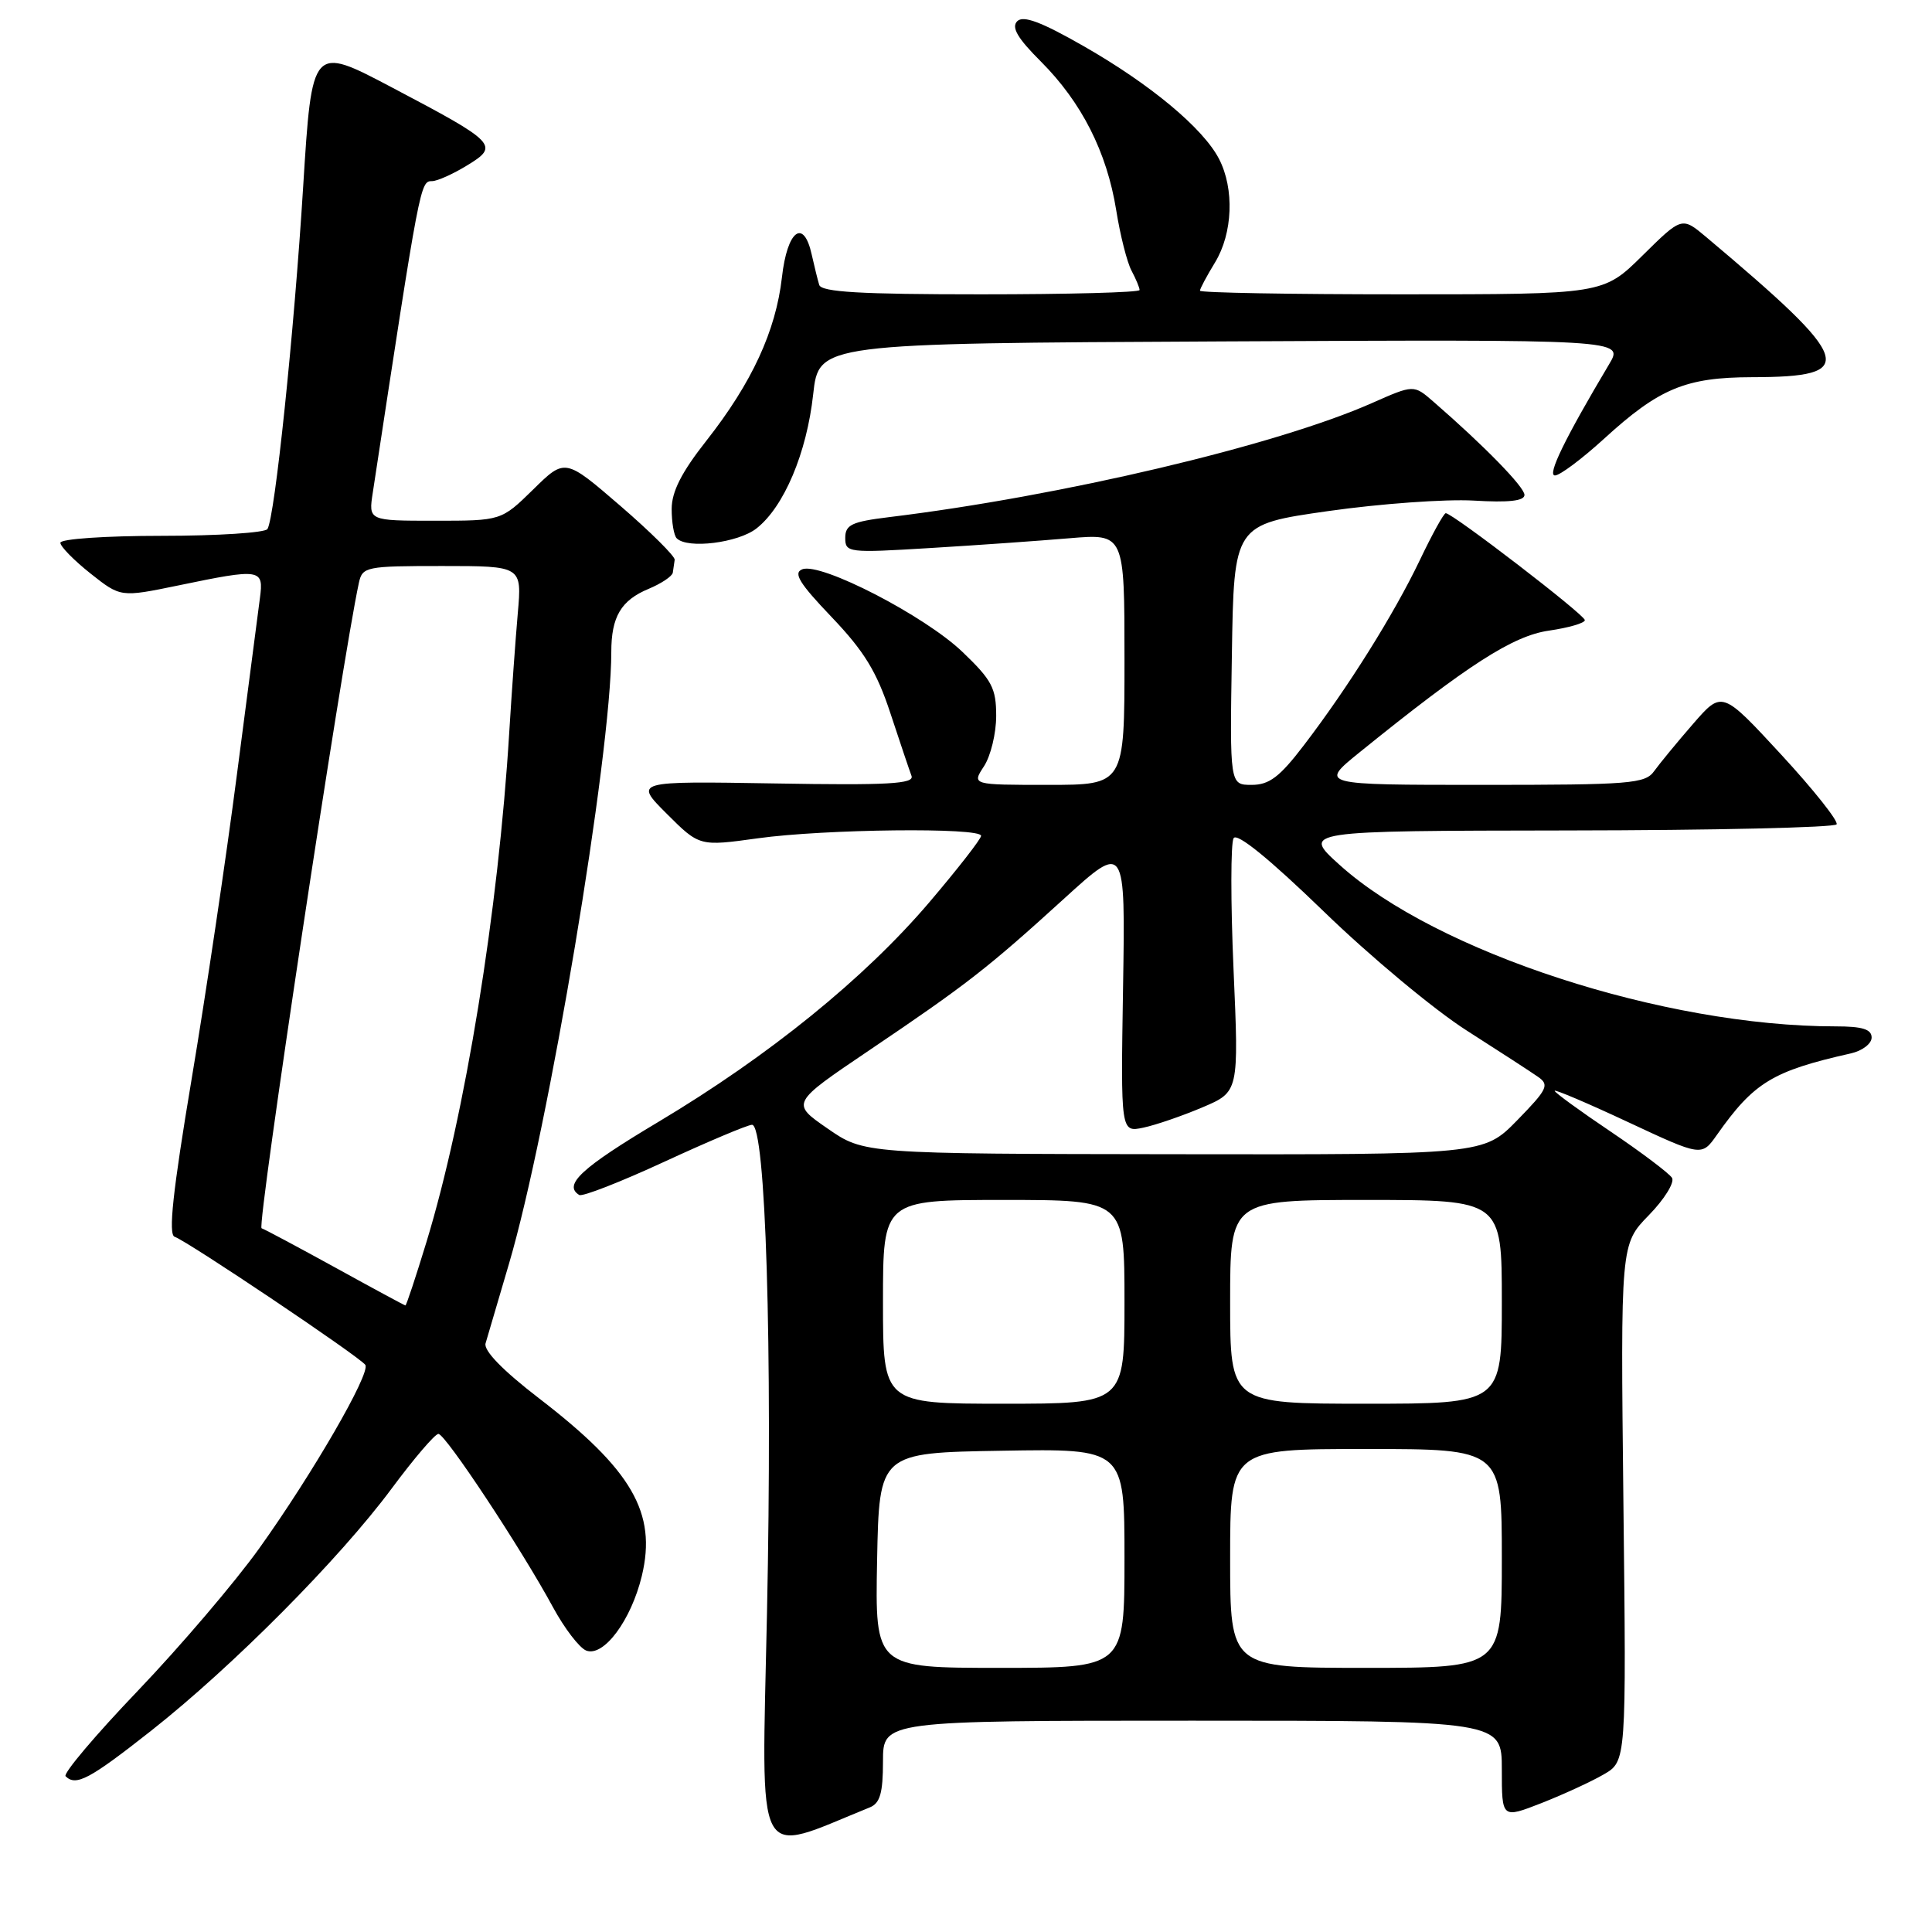 <?xml version="1.0" encoding="UTF-8" standalone="no"?>
<!DOCTYPE svg PUBLIC "-//W3C//DTD SVG 1.1//EN" "http://www.w3.org/Graphics/SVG/1.1/DTD/svg11.dtd" >
<svg xmlns="http://www.w3.org/2000/svg" xmlns:xlink="http://www.w3.org/1999/xlink" version="1.1" viewBox="0 0 256 256">
 <g >
 <path fill="currentColor"
d=" M 115.25 239.49 C 116.61 238.94 117.00 237.59 117.00 233.39 C 117.00 228.00 117.00 228.00 158.00 228.00 C 199.00 228.00 199.00 228.00 199.00 234.49 C 199.00 240.97 199.00 240.97 204.25 238.92 C 207.14 237.78 210.85 236.08 212.50 235.12 C 215.50 233.38 215.50 233.38 215.11 199.12 C 214.73 164.86 214.73 164.86 218.48 161.02 C 220.54 158.91 221.92 156.68 221.55 156.07 C 221.17 155.47 217.52 152.71 213.43 149.95 C 209.34 147.20 206.00 144.76 206.00 144.54 C 206.00 144.32 210.38 146.18 215.74 148.69 C 225.48 153.24 225.48 153.24 227.49 150.39 C 232.41 143.41 234.87 141.92 245.25 139.58 C 246.76 139.24 248.00 138.30 248.00 137.48 C 248.00 136.38 246.78 136.00 243.22 136.00 C 220.51 136.00 190.31 126.17 177.50 114.60 C 172.50 110.09 172.50 110.09 207.69 110.04 C 227.05 110.02 243.10 109.65 243.36 109.23 C 243.62 108.81 240.31 104.64 236.01 99.98 C 228.18 91.50 228.18 91.50 224.34 95.92 C 222.23 98.35 219.91 101.17 219.19 102.17 C 218.00 103.85 216.07 104.00 196.35 104.00 C 174.82 104.00 174.82 104.00 180.16 99.68 C 194.53 88.06 200.48 84.24 205.25 83.56 C 207.86 83.18 210.00 82.56 210.00 82.17 C 210.00 81.47 192.47 68.00 191.57 68.00 C 191.31 68.00 189.76 70.81 188.12 74.25 C 184.71 81.38 178.63 91.09 172.77 98.75 C 169.56 102.96 168.18 104.00 165.85 104.00 C 162.95 104.00 162.95 104.00 163.23 86.75 C 163.50 69.50 163.50 69.50 176.00 67.72 C 182.88 66.74 191.54 66.12 195.25 66.33 C 199.91 66.61 202.00 66.38 202.00 65.58 C 202.00 64.53 196.65 59.05 189.92 53.21 C 187.33 50.96 187.33 50.96 181.79 53.41 C 169.09 59.03 140.63 65.75 117.75 68.53 C 112.86 69.13 112.00 69.54 112.00 71.27 C 112.00 73.23 112.38 73.28 123.21 72.62 C 129.38 72.25 137.70 71.66 141.71 71.32 C 149.00 70.71 149.00 70.71 149.00 87.35 C 149.00 104.00 149.00 104.00 138.88 104.00 C 128.77 104.00 128.77 104.00 130.38 101.54 C 131.27 100.18 132.00 97.18 132.00 94.86 C 132.00 91.19 131.44 90.12 127.54 86.39 C 122.55 81.60 108.77 74.49 106.32 75.43 C 105.07 75.91 105.90 77.27 110.20 81.77 C 114.51 86.29 116.17 89.00 117.98 94.50 C 119.25 98.35 120.51 102.09 120.78 102.81 C 121.17 103.87 117.69 104.07 102.64 103.81 C 84.02 103.50 84.02 103.50 88.35 107.83 C 92.68 112.15 92.68 112.15 100.41 111.08 C 109.23 109.85 130.00 109.62 130.00 110.75 C 130.00 111.16 126.90 115.14 123.12 119.58 C 114.54 129.65 101.88 139.91 87.25 148.65 C 77.04 154.74 74.59 157.01 76.75 158.34 C 77.16 158.60 82.22 156.62 88.00 153.95 C 93.78 151.28 99.01 149.07 99.64 149.04 C 101.46 148.97 102.37 178.59 101.63 213.75 C 100.92 247.93 99.77 245.76 115.25 239.49 Z  M 20.03 229.33 C 30.81 220.83 44.97 206.58 51.89 197.25 C 54.85 193.26 57.64 190.00 58.09 190.00 C 59.02 190.00 69.08 205.22 73.27 212.96 C 74.80 215.78 76.78 218.36 77.68 218.71 C 79.99 219.59 83.63 214.70 85.05 208.80 C 87.05 200.46 83.75 194.76 71.43 185.29 C 66.62 181.59 64.06 178.96 64.34 178.00 C 64.58 177.18 65.97 172.45 67.43 167.50 C 72.67 149.77 81.00 100.01 81.00 86.40 C 81.00 81.72 82.29 79.54 85.96 78.02 C 87.63 77.32 89.07 76.36 89.15 75.88 C 89.23 75.40 89.34 74.62 89.40 74.17 C 89.45 73.71 86.21 70.49 82.19 67.02 C 74.87 60.71 74.87 60.71 70.65 64.86 C 66.42 69.00 66.42 69.00 57.62 69.00 C 48.82 69.00 48.82 69.00 49.40 65.25 C 55.68 24.01 55.68 24.00 57.27 24.00 C 57.95 23.99 60.03 23.06 61.89 21.92 C 66.20 19.30 65.82 18.90 51.92 11.58 C 41.34 6.00 41.34 6.00 40.17 24.75 C 38.97 44.09 36.42 68.51 35.44 70.10 C 35.13 70.59 28.83 71.00 21.44 71.00 C 13.97 71.00 8.00 71.41 8.00 71.92 C 8.00 72.42 9.80 74.25 11.99 75.99 C 15.98 79.15 15.98 79.15 23.60 77.58 C 34.58 75.30 34.96 75.36 34.44 79.25 C 34.20 81.04 32.84 91.50 31.41 102.50 C 29.99 113.50 27.28 131.72 25.39 142.99 C 22.89 157.92 22.28 163.59 23.14 163.88 C 24.83 164.44 47.81 179.88 48.41 180.86 C 49.11 181.99 41.39 195.33 34.34 205.18 C 31.13 209.66 23.90 218.14 18.28 224.02 C 12.65 229.90 8.34 235.01 8.69 235.36 C 10.06 236.72 11.84 235.78 20.03 229.33 Z  M 100.24 70.02 C 103.88 67.17 106.90 60.02 107.75 52.25 C 108.50 45.50 108.50 45.50 161.84 45.24 C 215.17 44.98 215.17 44.98 213.23 48.24 C 207.36 58.10 204.97 63.00 206.04 63.00 C 206.69 63.00 209.60 60.82 212.52 58.16 C 219.85 51.46 223.35 50.00 232.15 49.98 C 246.36 49.96 245.70 47.92 226.08 31.41 C 222.86 28.71 222.86 28.71 217.65 33.85 C 212.44 39.00 212.44 39.00 185.72 39.00 C 171.02 39.00 159.00 38.79 159.00 38.52 C 159.00 38.26 159.90 36.57 161.00 34.77 C 163.35 30.91 163.58 25.03 161.53 21.06 C 159.42 16.99 152.44 11.17 143.58 6.11 C 137.97 2.90 135.59 2.01 134.79 2.81 C 133.98 3.62 134.83 5.07 137.93 8.16 C 143.32 13.56 146.66 20.14 147.90 27.83 C 148.43 31.17 149.35 34.79 149.94 35.88 C 150.52 36.97 151.00 38.12 151.00 38.43 C 151.00 38.75 141.54 39.00 129.97 39.00 C 114.02 39.00 108.84 38.70 108.55 37.75 C 108.34 37.06 107.90 35.26 107.56 33.75 C 106.49 28.86 104.31 30.51 103.61 36.75 C 102.80 43.86 99.63 50.72 93.62 58.37 C 90.30 62.58 89.00 65.15 89.00 67.45 C 89.00 69.22 89.30 70.97 89.67 71.33 C 91.10 72.77 97.81 71.93 100.24 70.02 Z  M 116.22 206.75 C 116.50 192.50 116.50 192.50 132.75 192.23 C 149.00 191.95 149.00 191.95 149.00 206.48 C 149.00 221.00 149.00 221.00 132.47 221.00 C 115.95 221.00 115.95 221.00 116.22 206.75 Z  M 163.00 206.50 C 163.00 192.00 163.00 192.00 181.00 192.00 C 199.00 192.00 199.00 192.00 199.00 206.50 C 199.00 221.00 199.00 221.00 181.00 221.00 C 163.00 221.00 163.00 221.00 163.00 206.50 Z  M 117.00 172.50 C 117.00 159.00 117.00 159.00 133.00 159.00 C 149.00 159.00 149.00 159.00 149.00 172.50 C 149.00 186.00 149.00 186.00 133.00 186.00 C 117.00 186.00 117.00 186.00 117.00 172.50 Z  M 163.00 172.50 C 163.00 159.00 163.00 159.00 181.00 159.00 C 199.00 159.00 199.00 159.00 199.00 172.50 C 199.00 186.00 199.00 186.00 181.00 186.00 C 163.00 186.00 163.00 186.00 163.00 172.50 Z  M 109.65 149.53 C 104.80 146.18 104.80 146.18 115.15 139.19 C 128.07 130.47 130.85 128.31 140.98 119.09 C 149.12 111.68 149.12 111.68 148.81 130.86 C 148.50 150.05 148.50 150.05 151.50 149.42 C 153.15 149.07 156.67 147.86 159.33 146.73 C 164.16 144.68 164.16 144.68 163.45 128.45 C 163.06 119.53 163.07 111.70 163.46 111.06 C 163.92 110.32 168.20 113.80 175.37 120.74 C 181.52 126.71 190.06 133.82 194.33 136.54 C 198.60 139.27 202.86 142.03 203.80 142.69 C 205.33 143.75 205.05 144.33 201.04 148.44 C 196.58 153.00 196.58 153.00 155.54 152.94 C 114.50 152.89 114.50 152.89 109.65 149.53 Z  M 44.50 168.00 C 39.55 165.28 35.12 162.91 34.66 162.75 C 34.01 162.51 45.32 87.51 47.55 77.25 C 48.02 75.09 48.46 75.00 58.60 75.00 C 69.16 75.00 69.16 75.00 68.61 81.25 C 68.31 84.69 67.80 91.78 67.48 97.00 C 66.04 120.67 61.64 147.76 56.50 164.60 C 55.09 169.22 53.84 172.99 53.72 172.98 C 53.60 172.97 49.45 170.73 44.50 168.00 Z "/>
</g>
</svg>